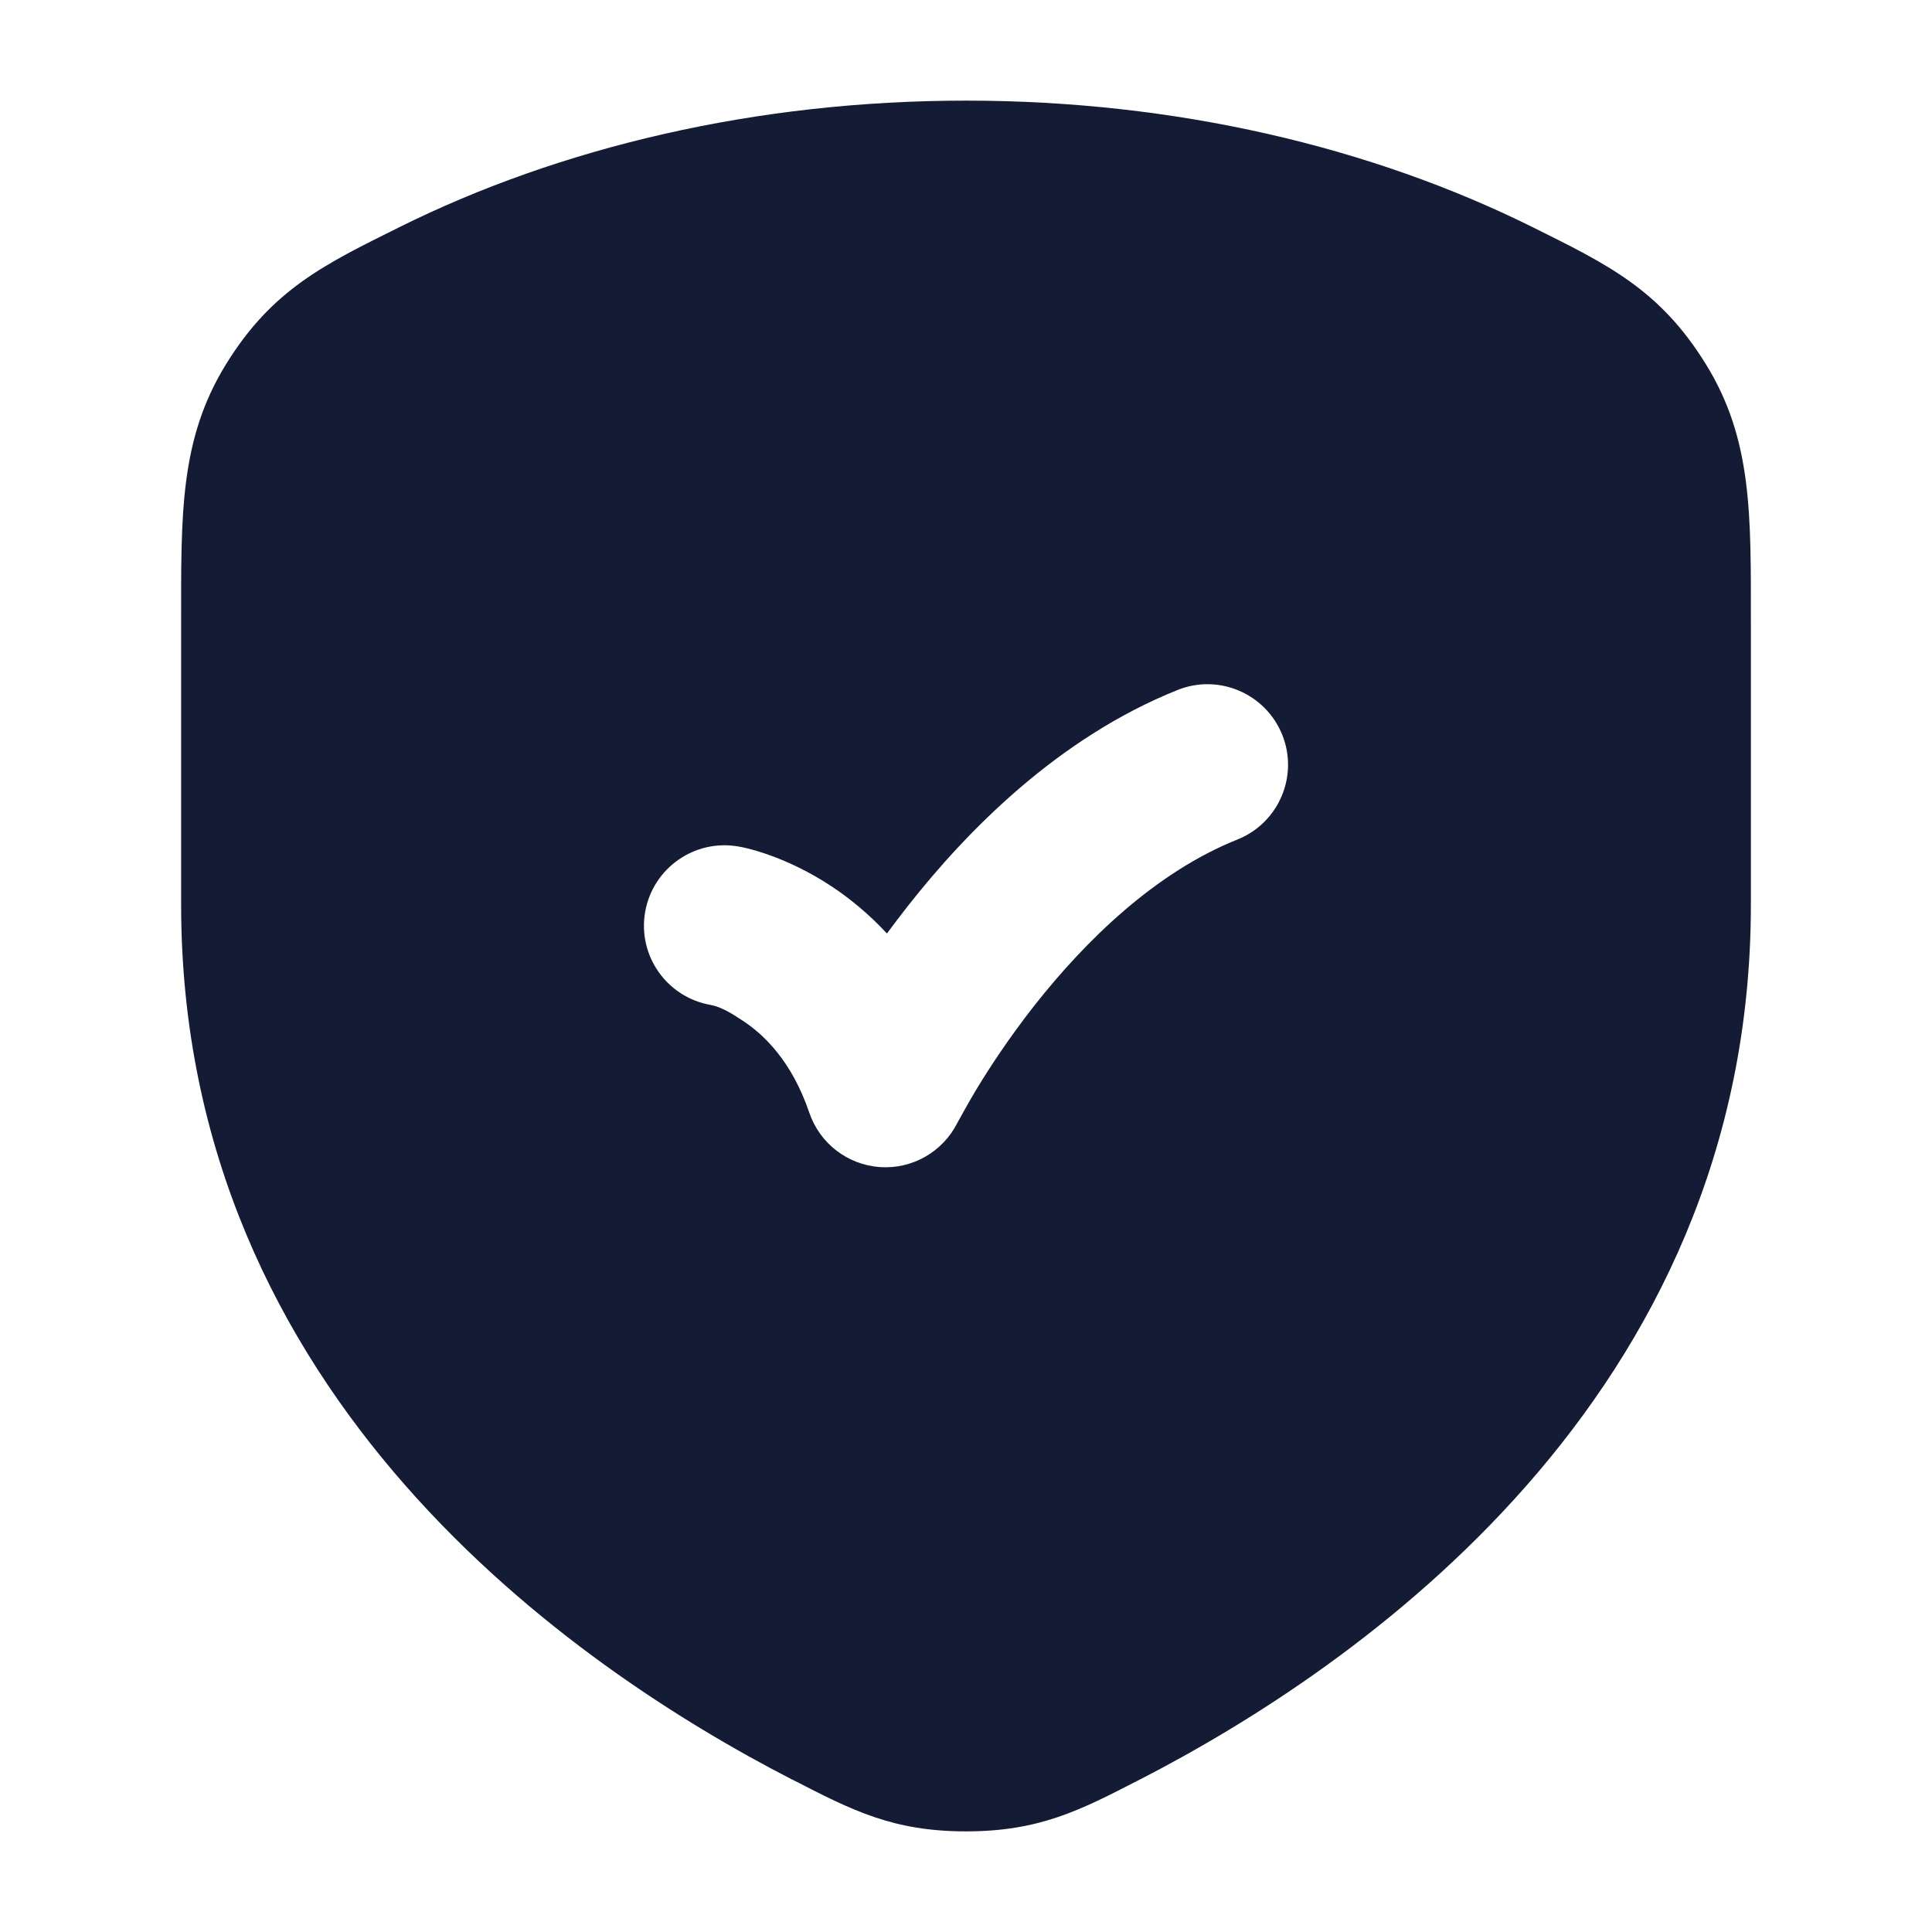 <svg width="24" height="24" viewBox="0 0 24 24" fill="none" xmlns="http://www.w3.org/2000/svg">
<path d="M12 1.25C14.609 1.25 17.04 1.828 19.043 2.824C19.963 3.282 20.614 3.592 21.188 4.519C21.772 5.461 21.75 6.401 21.75 7.748V11.237C21.75 17.374 16.846 20.723 14.17 22.101L14.134 22.119C13.416 22.489 12.908 22.75 12 22.75C11.092 22.75 10.585 22.488 9.867 22.119L9.83 22.101C7.153 20.723 2.25 17.374 2.25 11.237V7.748C2.25 6.401 2.228 5.461 2.811 4.519C3.385 3.592 4.036 3.282 4.957 2.824C6.96 1.828 9.391 1.25 12 1.25ZM15.929 9.129C15.723 8.616 15.141 8.366 14.629 8.571C13.142 9.166 12.009 10.324 11.276 11.257C11.186 11.372 11.099 11.486 11.018 11.596C10.792 11.353 10.556 11.16 10.329 11.01C10.04 10.819 9.771 10.699 9.568 10.626C9.466 10.589 9.318 10.541 9.176 10.516C8.632 10.419 8.113 10.781 8.015 11.324C7.918 11.868 8.281 12.386 8.824 12.483C8.96 12.508 9.09 12.589 9.226 12.679C9.488 12.851 9.835 13.18 10.053 13.821C10.182 14.203 10.529 14.47 10.931 14.498C11.334 14.526 11.714 14.307 11.894 13.946C11.934 13.874 12.047 13.668 12.129 13.533C12.292 13.263 12.535 12.892 12.848 12.493C13.491 11.676 14.358 10.834 15.371 10.429C15.884 10.224 16.134 9.642 15.929 9.129Z" fill="#141B34"/>
</svg>
